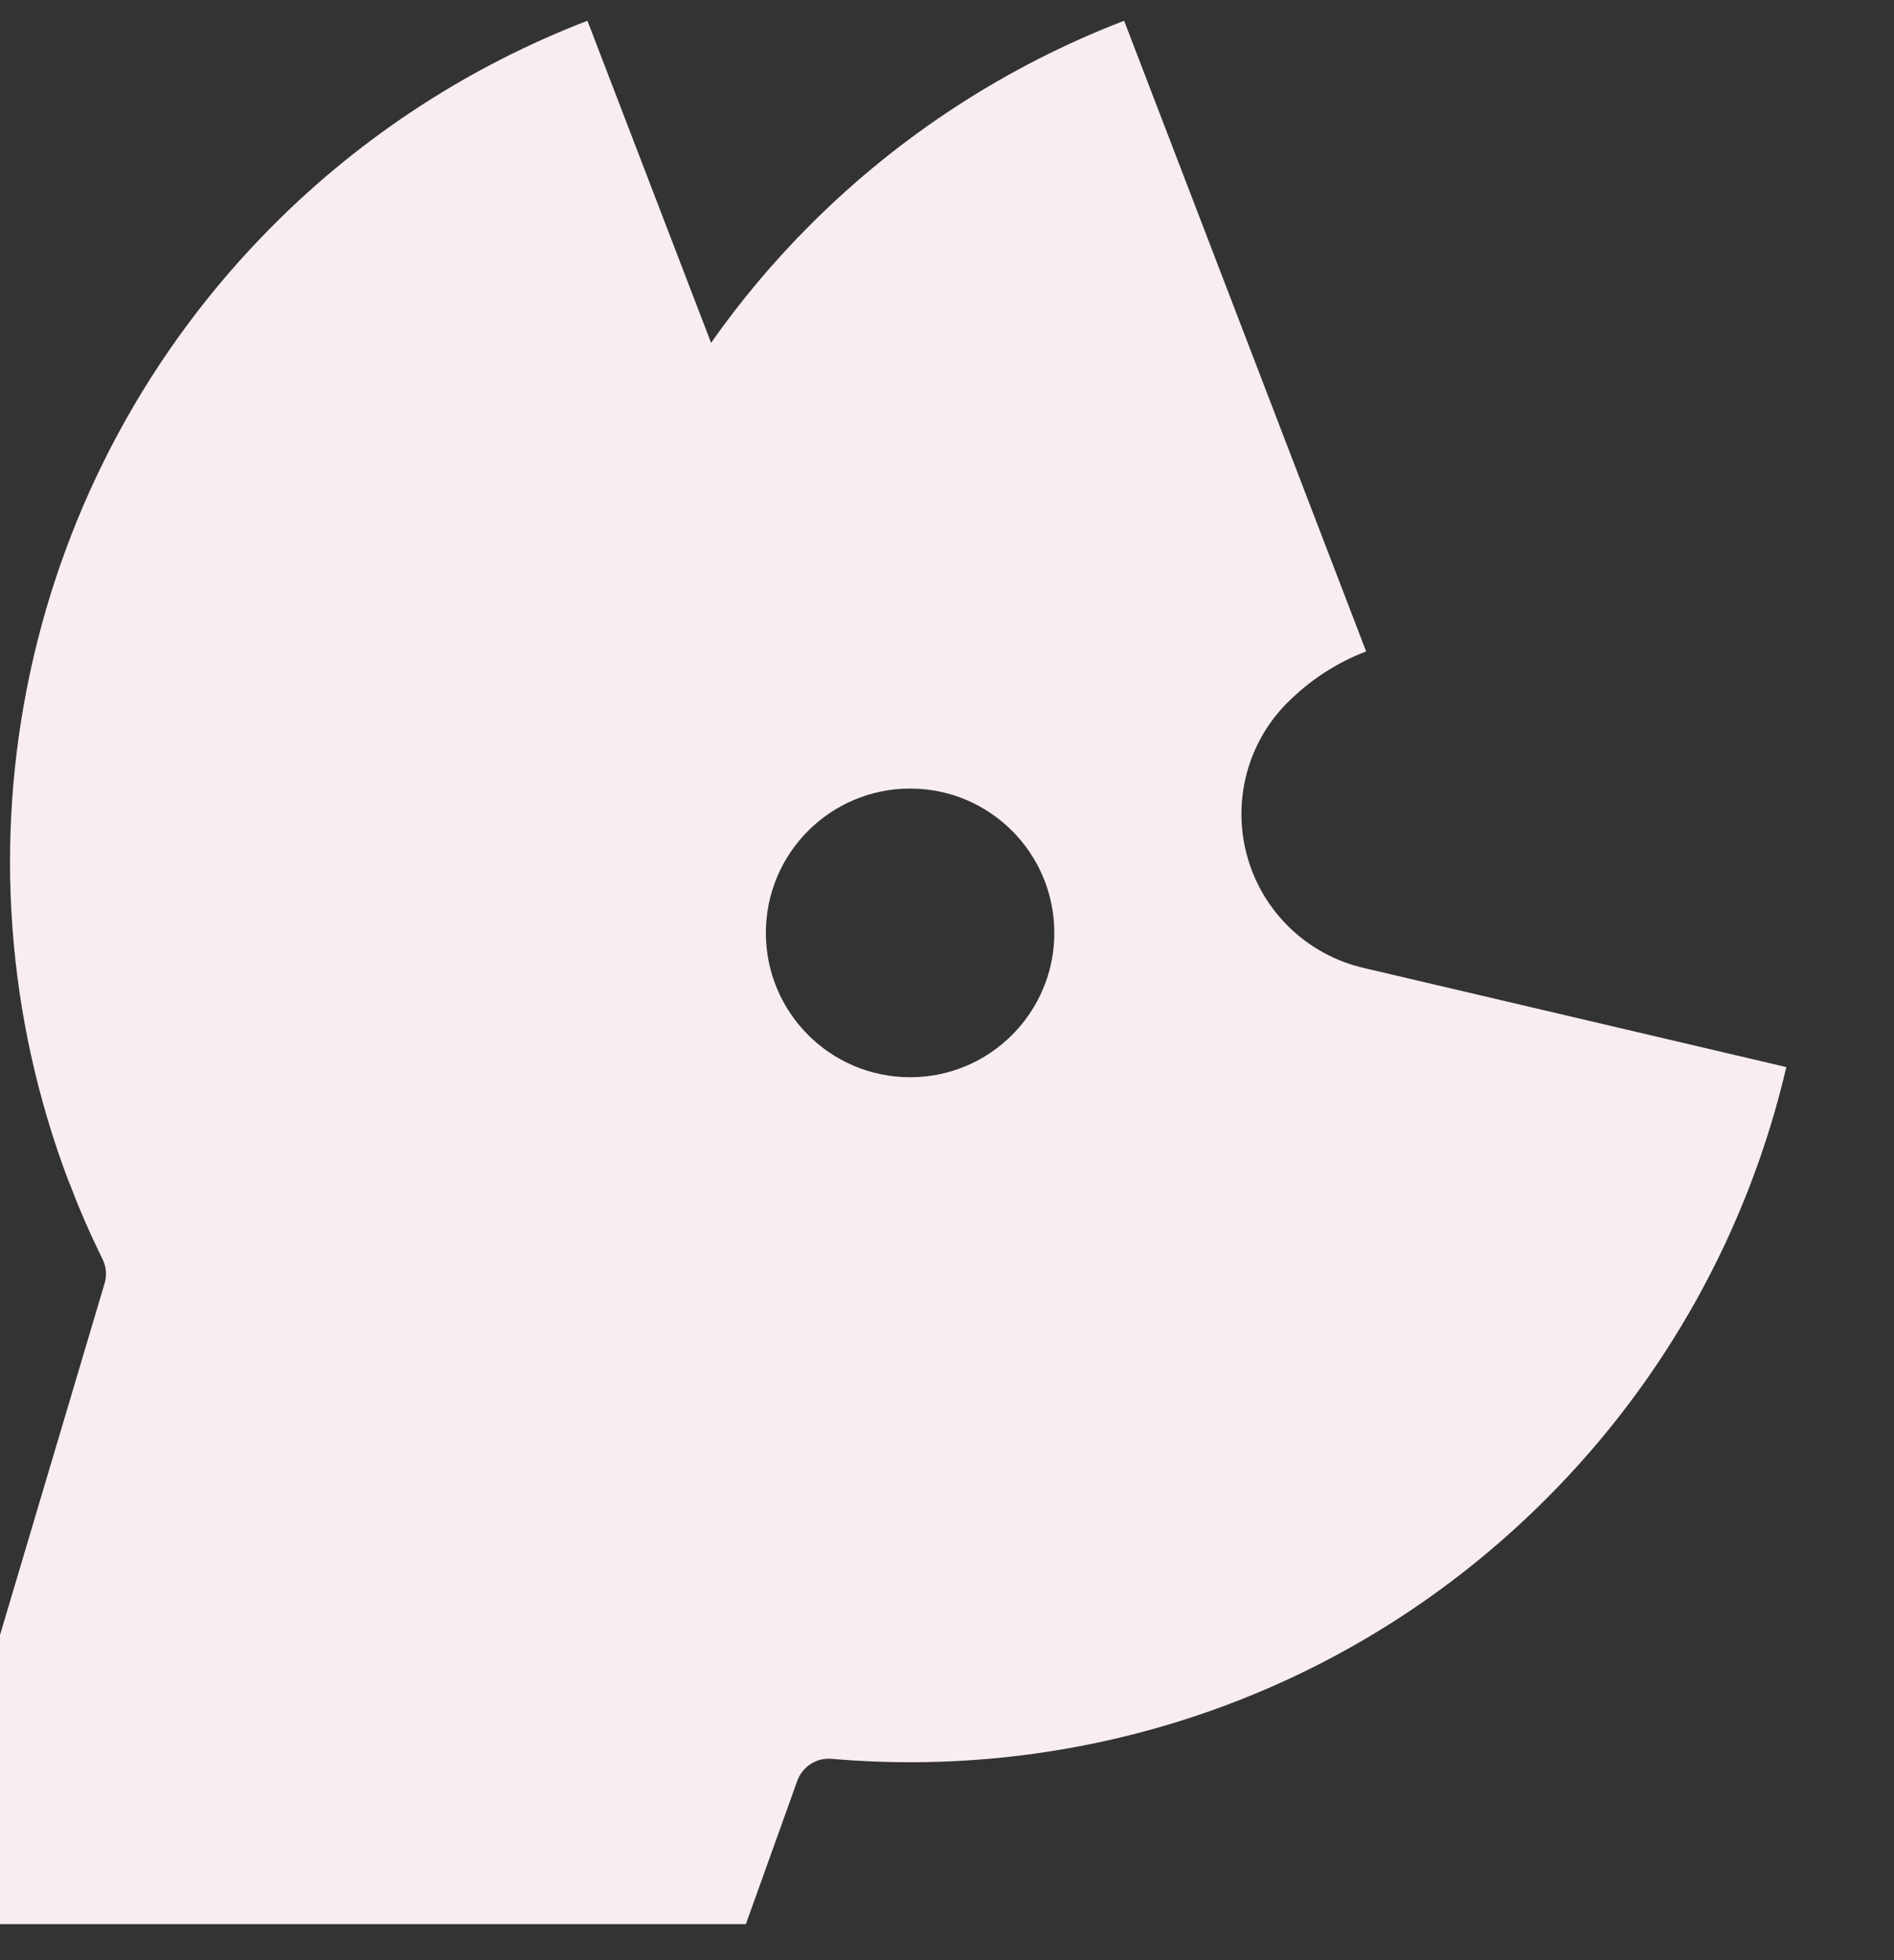 <?xml version="1.0" encoding="UTF-8" standalone="no"?>
<!DOCTYPE svg PUBLIC "-//W3C//DTD SVG 1.1//EN" "http://www.w3.org/Graphics/SVG/1.1/DTD/svg11.dtd">
<svg width="100%" height="100%" viewBox="0 0 58 60" version="1.1" xmlns="http://www.w3.org/2000/svg" xmlns:xlink="http://www.w3.org/1999/xlink" xml:space="preserve" xmlns:serif="http://www.serif.com/" style="fill-rule:evenodd;clip-rule:evenodd;stroke-linejoin:round;stroke-miterlimit:2;">
    <rect x="0" y="0" width="58" height="60" fill="#333333" stroke="none"/>
    <g transform="matrix(1,0,0,1,-3054,-1929)">
        <g transform="matrix(2.171,0,0,2.597,0,0)">
            <g id="classydog-iso-positive" transform="matrix(0.336,0,0,0.281,219.913,526.153)">
                <path d="M3535.12,820.606C3535.52,821.665 3535.98,822.706 3536.48,823.726C3536.64,824.042 3536.67,824.406 3536.57,824.745L3528.57,851.623L3563.49,851.623C3563.49,851.623 3564.95,847.564 3565.65,845.61C3565.87,845.009 3566.46,844.63 3567.1,844.69C3577.84,845.621 3588.89,841.982 3597.1,833.773C3602.08,828.796 3605.57,822.527 3607.17,815.674C3607.17,815.674 3596.25,813.114 3589.41,811.512C3587.07,810.964 3585.21,809.191 3584.55,806.88C3583.89,804.568 3584.53,802.081 3586.23,800.381L3586.24,800.377C3587.17,799.442 3588.29,798.713 3589.53,798.239L3579.37,771.786C3574.43,773.684 3569.94,776.598 3566.2,780.34C3564.65,781.887 3563.26,783.546 3562.03,785.295L3556.84,771.786C3551.9,773.684 3547.41,776.598 3543.67,780.34C3533.14,790.866 3529.78,806.588 3535.07,820.494L3535.12,820.606ZM3570.39,803.991C3573.73,803.991 3576.44,806.704 3576.44,810.045C3576.44,813.387 3573.73,816.1 3570.39,816.1C3567.04,816.1 3564.33,813.387 3564.33,810.045C3564.33,806.704 3567.04,803.991 3570.39,803.991Z" style="fill:rgb(248,237,243);"/>
            </g>
        </g>
    </g>
</svg>
